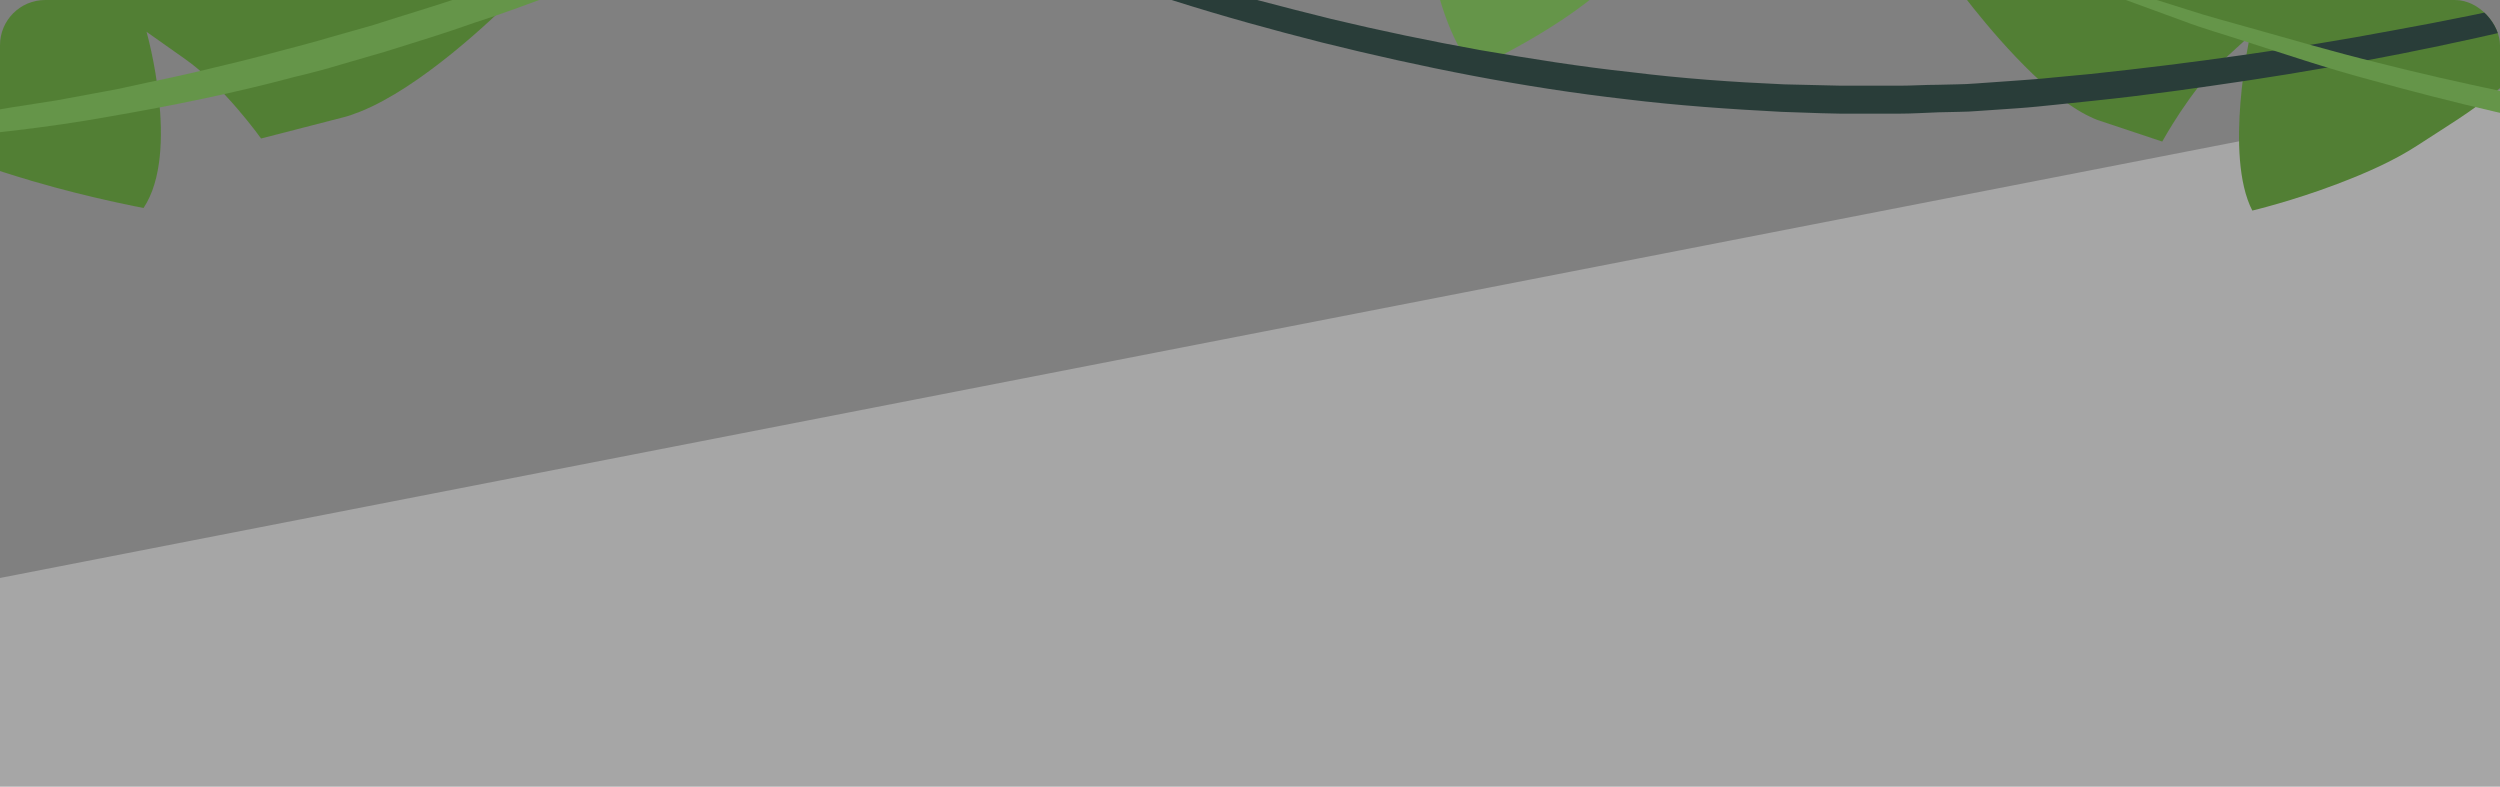 <svg viewBox="0 0 553 174" preserveAspectRatio="none" fill="none" xmlns="http://www.w3.org/2000/svg">
<rect x="0" y="0" width="553" height="174" fill="#808080" stroke="none"/>
<path opacity="0.3" d="M553 20L0 127.846V174H553V20Z" fill="white"/>
<g clip-path="url(#clip0)">
<path d="M570.854 -1.102C564.926 8.175 558.999 14.559 552.945 19.547C552.945 19.547 552.945 19.547 552.819 19.647C546.766 24.734 540.586 28.325 534.659 32.216C529.614 35.507 523.308 38.3 517.507 40.495C517.381 40.595 517.255 40.595 517.002 40.695C507.039 44.485 498.211 46.58 498.211 46.58C491.906 34.31 497.707 7.876 497.707 7.876C497.707 7.876 497.707 7.876 491.275 13.761C484.717 19.647 478.285 31.318 478.285 31.318C478.285 31.318 478.285 31.318 464.539 26.729C463.53 26.43 462.521 25.931 461.512 25.432C451.296 20.145 439.315 5.482 434.397 -0.903H570.854V-1.102Z" fill="#527F34"/>
<path d="M-63 -2C-55.268 7.339 -47.536 13.766 -39.639 18.787C-39.639 18.787 -39.64 18.787 -39.475 18.887C-31.579 24.008 -23.517 27.623 -15.786 31.54C-9.205 34.854 -0.98 37.665 6.588 39.874C6.752 39.975 6.917 39.975 7.246 40.075C20.242 43.891 31.758 46 31.758 46C39.983 33.648 32.416 7.038 32.416 7.038C32.416 7.038 32.416 7.038 40.806 12.962C49.36 18.887 57.75 30.636 57.75 30.636C57.75 30.636 57.751 30.636 75.682 26.017C76.998 25.715 78.314 25.213 79.63 24.711C92.956 19.389 108.584 4.628 115 -1.799H-63V-2Z" fill="#527F34"/>
<path d="M363.167 -11C361.275 -9.005 359.384 -7.11 357.492 -5.214C346.646 5.958 326.089 15.235 326.089 15.235C320.54 9.05 317.513 -2.321 316 -11H363.167Z" fill="#659549"/>
<path d="M690.986 -37.603C681.023 -33.214 670.807 -29.025 660.466 -25.035L652.647 -22.142L644.828 -19.349L629.063 -13.862C623.766 -12.066 618.47 -10.371 613.173 -8.775C607.876 -7.179 602.453 -5.582 597.03 -3.986C586.184 -0.894 575.338 1.899 564.366 4.592C553.394 7.186 542.296 9.68 531.198 11.874C520.1 14.069 508.749 16.064 497.525 17.76C486.175 19.456 474.95 21.052 463.474 22.249C460.573 22.548 457.799 22.847 454.898 23.147C451.997 23.446 449.223 23.745 446.322 23.945L437.62 24.543C436.233 24.643 434.72 24.743 433.332 24.743L428.792 24.842C425.891 24.942 422.991 25.142 420.09 25.142H411.388C410.001 25.142 408.488 25.142 407.1 25.142L402.812 25.042L394.11 24.743C382.634 24.144 371.031 23.346 359.681 21.95C336.854 19.356 314.406 14.867 292.335 9.381C281.363 6.587 270.517 3.595 259.798 0.203C249.078 -3.188 238.61 -6.78 228.143 -10.77L220.45 -13.762C217.927 -14.76 215.279 -15.757 212.757 -16.855C207.586 -18.95 202.541 -21.044 197.623 -23.239C192.578 -25.433 187.66 -27.728 182.741 -30.022C177.823 -32.416 173.03 -34.81 168.112 -37.204L169.499 -39.1C189.299 -30.122 209.604 -21.842 230.539 -14.66C240.88 -10.969 251.474 -7.578 262.194 -4.485C272.787 -1.293 283.633 1.5 294.479 4.193C305.325 6.787 316.297 9.081 327.395 11.076C338.494 12.972 349.592 14.767 360.816 15.964C372.04 17.361 383.264 18.159 394.615 18.658L403.065 18.857L407.353 18.957C408.74 18.957 410.127 18.957 411.64 18.957H420.09C422.865 18.957 425.765 18.757 428.54 18.757L432.828 18.658C434.215 18.658 435.602 18.558 437.116 18.458L445.565 17.86C448.34 17.66 451.241 17.461 454.015 17.161C456.79 16.862 459.69 16.663 462.465 16.363C473.689 15.166 485.04 13.77 496.138 12.174C507.362 10.578 518.46 8.782 529.558 6.687C540.656 4.692 551.755 2.398 562.6 0.004C584.545 -4.884 606.236 -10.47 627.55 -17.054L643.44 -22.042L651.386 -24.536L659.205 -27.229C669.672 -30.82 680.014 -34.711 690.229 -38.701L690.986 -37.603Z" fill="#293D39"/>
<path d="M927.83 -0.603C918.624 2.19 909.544 4.983 900.211 7.576C890.879 10.17 881.672 12.664 872.214 14.958C862.755 17.153 853.296 19.248 843.838 21.342C839.171 22.44 834.379 23.337 829.587 24.335C824.794 25.233 820.002 26.131 815.21 27.028C805.625 28.724 795.914 30.42 786.329 31.817C776.618 33.213 766.907 34.51 757.196 35.707C747.486 36.804 737.649 37.901 727.938 38.7C718.101 39.597 708.264 40.196 698.301 40.395C658.7 41.592 619.1 37.802 580.635 30.719C571.05 28.924 561.465 26.929 552.007 24.734C542.548 22.539 533.216 20.145 523.883 17.552C514.551 15.058 505.47 11.966 496.39 9.073C491.85 7.576 487.183 6.28 482.769 4.584L469.401 -0.304L470.41 -2.1L484.031 2.19C488.571 3.686 493.237 4.883 497.777 6.18C506.984 8.773 516.19 11.467 525.523 13.761C534.855 16.155 544.188 18.25 553.646 20.245C563.105 22.24 572.564 24.136 582.148 25.732C620.235 32.315 659.205 35.807 698.174 34.909C707.885 34.709 717.596 34.111 727.307 33.313C737.018 32.515 746.729 31.617 756.44 30.619C766.151 29.622 775.735 28.425 785.446 27.128C795.031 25.831 804.742 24.435 814.327 22.938C819.119 22.14 823.911 21.342 828.704 20.544C833.496 19.746 838.289 18.849 842.955 17.851C852.414 15.956 861.872 13.961 871.457 12.065C880.916 10.07 890.248 7.876 899.707 5.581C902.103 4.983 904.373 4.384 906.643 3.786L913.579 1.99L927.578 -1.601L927.83 -0.603Z" fill="#659549"/>
<path d="M247.469 -65.903C226.282 -51.339 203.455 -38.071 179.619 -26.201C173.692 -23.208 167.638 -20.315 161.585 -17.522C158.558 -16.126 155.405 -14.729 152.378 -13.432C149.351 -12.036 146.199 -10.739 143.046 -9.442C139.893 -8.145 136.866 -6.849 133.713 -5.552L124.255 -1.861C117.823 0.533 111.517 2.927 104.959 5.022C98.527 7.317 91.969 9.312 85.285 11.406L75.322 14.299C72.043 15.297 68.638 16.195 65.233 16.993C51.864 20.584 38.118 23.377 24.245 25.771C10.498 28.265 -3.626 29.761 -17.625 30.958C-31.75 32.055 -45.875 32.255 -60 31.457L-59.874 29.163C-45.875 28.863 -32.002 28.165 -18.256 26.569C-14.851 26.17 -11.319 25.671 -7.914 25.272L-2.744 24.574C-0.978 24.374 0.661 24.075 2.427 23.776L12.642 22.18L22.858 20.285C24.497 19.985 26.263 19.686 27.902 19.287L32.947 18.19C36.352 17.491 39.631 16.793 43.036 15.995L52.999 13.601C56.278 12.803 59.557 11.905 62.962 11.007C66.241 10.11 69.52 9.312 72.799 8.314L82.636 5.521C89.068 3.426 95.626 1.531 102.058 -0.664C127.786 -9.143 152.63 -19.318 176.718 -30.39C200.807 -41.563 224.264 -53.733 246.712 -67L247.469 -65.903Z" fill="#659549"/>
</g>
<defs>
<clipPath id="clip0">
<rect width="553" height="54" rx="10" fill="white"/>
</clipPath>
</defs>
</svg>